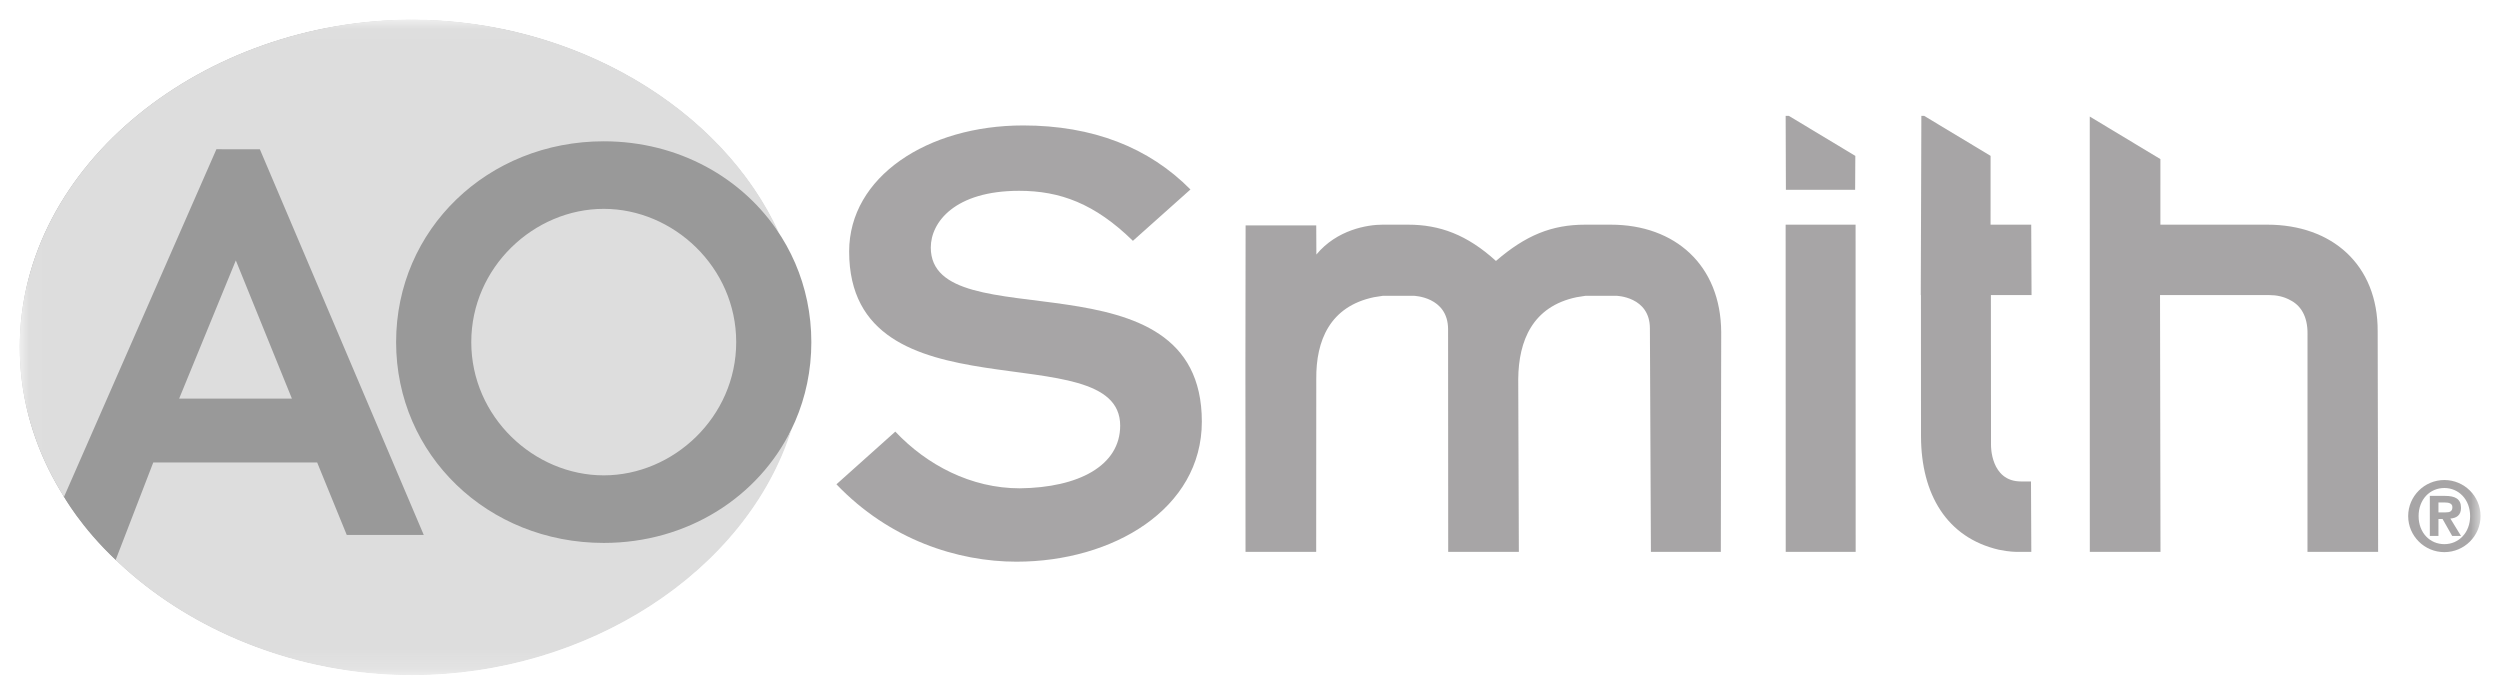 <svg width="129" height="36" viewBox="0 0 129 36" fill="none" xmlns="http://www.w3.org/2000/svg">
<g opacity="0.4">
<mask id="mask0_102_343" style="mask-type:luminance" maskUnits="userSpaceOnUse" x="1" y="1" width="127" height="34">
<path d="M1.016 34.832H127.984V1.013H1.016V34.832Z" fill="white"/>
</mask>
<g mask="url(#mask0_102_343)">
<path d="M3.256 25.554C3.256 25.554 4.151 27.204 6.013 28.933L5.663 26.39L3.256 25.554Z" fill="black"/>
<path d="M21.242 34.803C31.87 34.803 41.465 27.41 41.465 17.915C41.465 8.421 31.87 1.027 21.242 1.027C10.614 1.027 1.021 8.421 1.021 17.915C1.021 27.41 10.614 34.803 21.242 34.803Z" fill="black"/>
<path d="M88.795 28.476H85.187L85.135 16.951C85.137 15.3 83.401 15.263 83.401 15.263H81.817C81.817 15.263 81.603 15.3 81.351 15.336C79.08 15.814 78.36 17.575 78.341 19.557L78.373 28.476H74.727L74.721 16.988C74.717 15.3 72.942 15.263 72.942 15.263H71.359C71.359 15.263 71.144 15.3 70.894 15.336C68.62 15.814 67.901 17.575 67.92 19.557L67.915 28.476H64.269L64.263 18.859L64.273 11.629H67.918L67.925 13.134C68.987 11.85 70.562 11.593 71.336 11.593H72.661C74.282 11.593 75.698 12.106 77.191 13.465C78.725 12.143 80.063 11.593 81.794 11.593H83.119C86.434 11.593 88.793 13.685 88.814 17.134L88.795 28.476Z" fill="#231F20"/>
<path d="M116.999 11.593H111.476L111.477 8.21L107.832 6.014L107.835 28.476H111.481L111.457 15.226H117.09C117.459 15.226 117.84 15.3 118.166 15.483C118.691 15.74 119.083 16.29 119.068 17.245L119.066 28.476H122.711L122.688 17.098C122.703 13.648 120.316 11.593 116.999 11.593Z" fill="#231F20"/>
<path d="M102.714 8.042L99.285 5.978H99.142L99.112 15.226H99.12L99.124 22.53C99.135 25.504 100.452 27.742 103.14 28.366C103.675 28.477 104.043 28.477 104.043 28.477H104.816L104.799 24.843H104.284C102.7 24.843 102.736 22.97 102.736 22.97L102.73 15.226H104.828L104.811 11.593H102.713L102.714 8.042Z" fill="#231F20"/>
<path d="M92.303 5.978H92.14L92.152 9.794H95.725L95.735 8.044L92.303 5.978ZM92.143 28.477H95.752L95.748 11.593H92.139L92.143 28.477Z" fill="#231F20"/>
<path d="M46.198 22.271C47.822 23.992 50.101 25.197 52.622 25.197C55.66 25.163 57.801 24.027 57.801 21.962C57.801 17.143 43.816 21.79 43.816 12.978C43.816 9.123 47.856 6.473 52.794 6.473C56.387 6.473 59.286 7.609 61.427 9.777L58.458 12.427C56.489 10.501 54.693 9.846 52.587 9.846C49.272 9.846 48.029 11.464 48.029 12.773C48.029 17.624 62.015 12.773 62.015 21.756C62.015 26.264 57.422 28.983 52.449 28.983C49.41 28.983 45.887 27.847 43.16 24.99L46.198 22.271Z" fill="#231F20"/>
<path d="M126.186 26.439C126.398 26.439 126.543 26.402 126.543 26.166C126.543 25.954 126.315 25.928 126.139 25.928H125.824V26.439H126.186ZM125.379 25.588H126.16C126.688 25.588 126.988 25.743 126.988 26.207C126.988 26.583 126.76 26.732 126.44 26.758L126.988 27.655H126.533L126.036 26.779H125.824V27.655H125.379V25.588ZM126.129 28.078C126.869 28.078 127.458 27.49 127.458 26.63C127.458 25.774 126.869 25.181 126.129 25.181C125.379 25.181 124.8 25.774 124.8 26.63C124.8 27.49 125.379 28.078 126.129 28.078ZM126.129 24.769C127.158 24.769 127.996 25.604 127.996 26.63C127.996 27.655 127.158 28.49 126.129 28.49C125.1 28.49 124.262 27.655 124.262 26.63C124.262 25.604 125.1 24.769 126.129 24.769Z" fill="#231F20"/>
<path d="M31.148 24.536C34.741 24.536 37.985 21.524 37.985 17.657C37.985 13.79 34.741 10.778 31.148 10.778C27.554 10.778 24.31 13.79 24.31 17.657C24.31 21.524 27.554 24.536 31.148 24.536ZM31.148 7.292C37.127 7.292 41.865 11.825 41.865 17.657C41.865 23.49 37.127 28.022 31.148 28.022C25.168 28.022 20.429 23.49 20.429 17.657C20.429 11.825 25.168 7.292 31.148 7.292Z" fill="black"/>
<path d="M24.318 17.653C24.318 21.518 27.561 24.528 31.153 24.528C34.745 24.528 37.988 21.518 37.988 17.653C37.988 13.787 34.745 10.777 31.153 10.777C27.561 10.777 24.318 13.787 24.318 17.653ZM31.153 28.015C25.176 28.015 20.439 23.483 20.439 17.653C20.439 11.822 25.176 7.291 31.153 7.291C35.004 7.291 38.337 9.173 40.223 12.07C37.271 5.545 29.581 1.013 21.257 1.013C10.618 1.013 1.016 8.415 1.016 17.922C1.016 20.723 1.854 23.338 3.302 25.639L11.167 7.7L13.409 7.703L21.866 27.602H17.892L16.365 23.863H7.909L5.968 28.894C9.77 32.549 15.353 34.832 21.257 34.832C30.267 34.832 38.532 29.522 40.853 22.122C39.151 25.642 35.477 28.015 31.153 28.015ZM9.244 20.568H15.062L12.169 13.438L9.244 20.568Z" fill="#ABABAB"/>
</g>
</g>
</svg>
